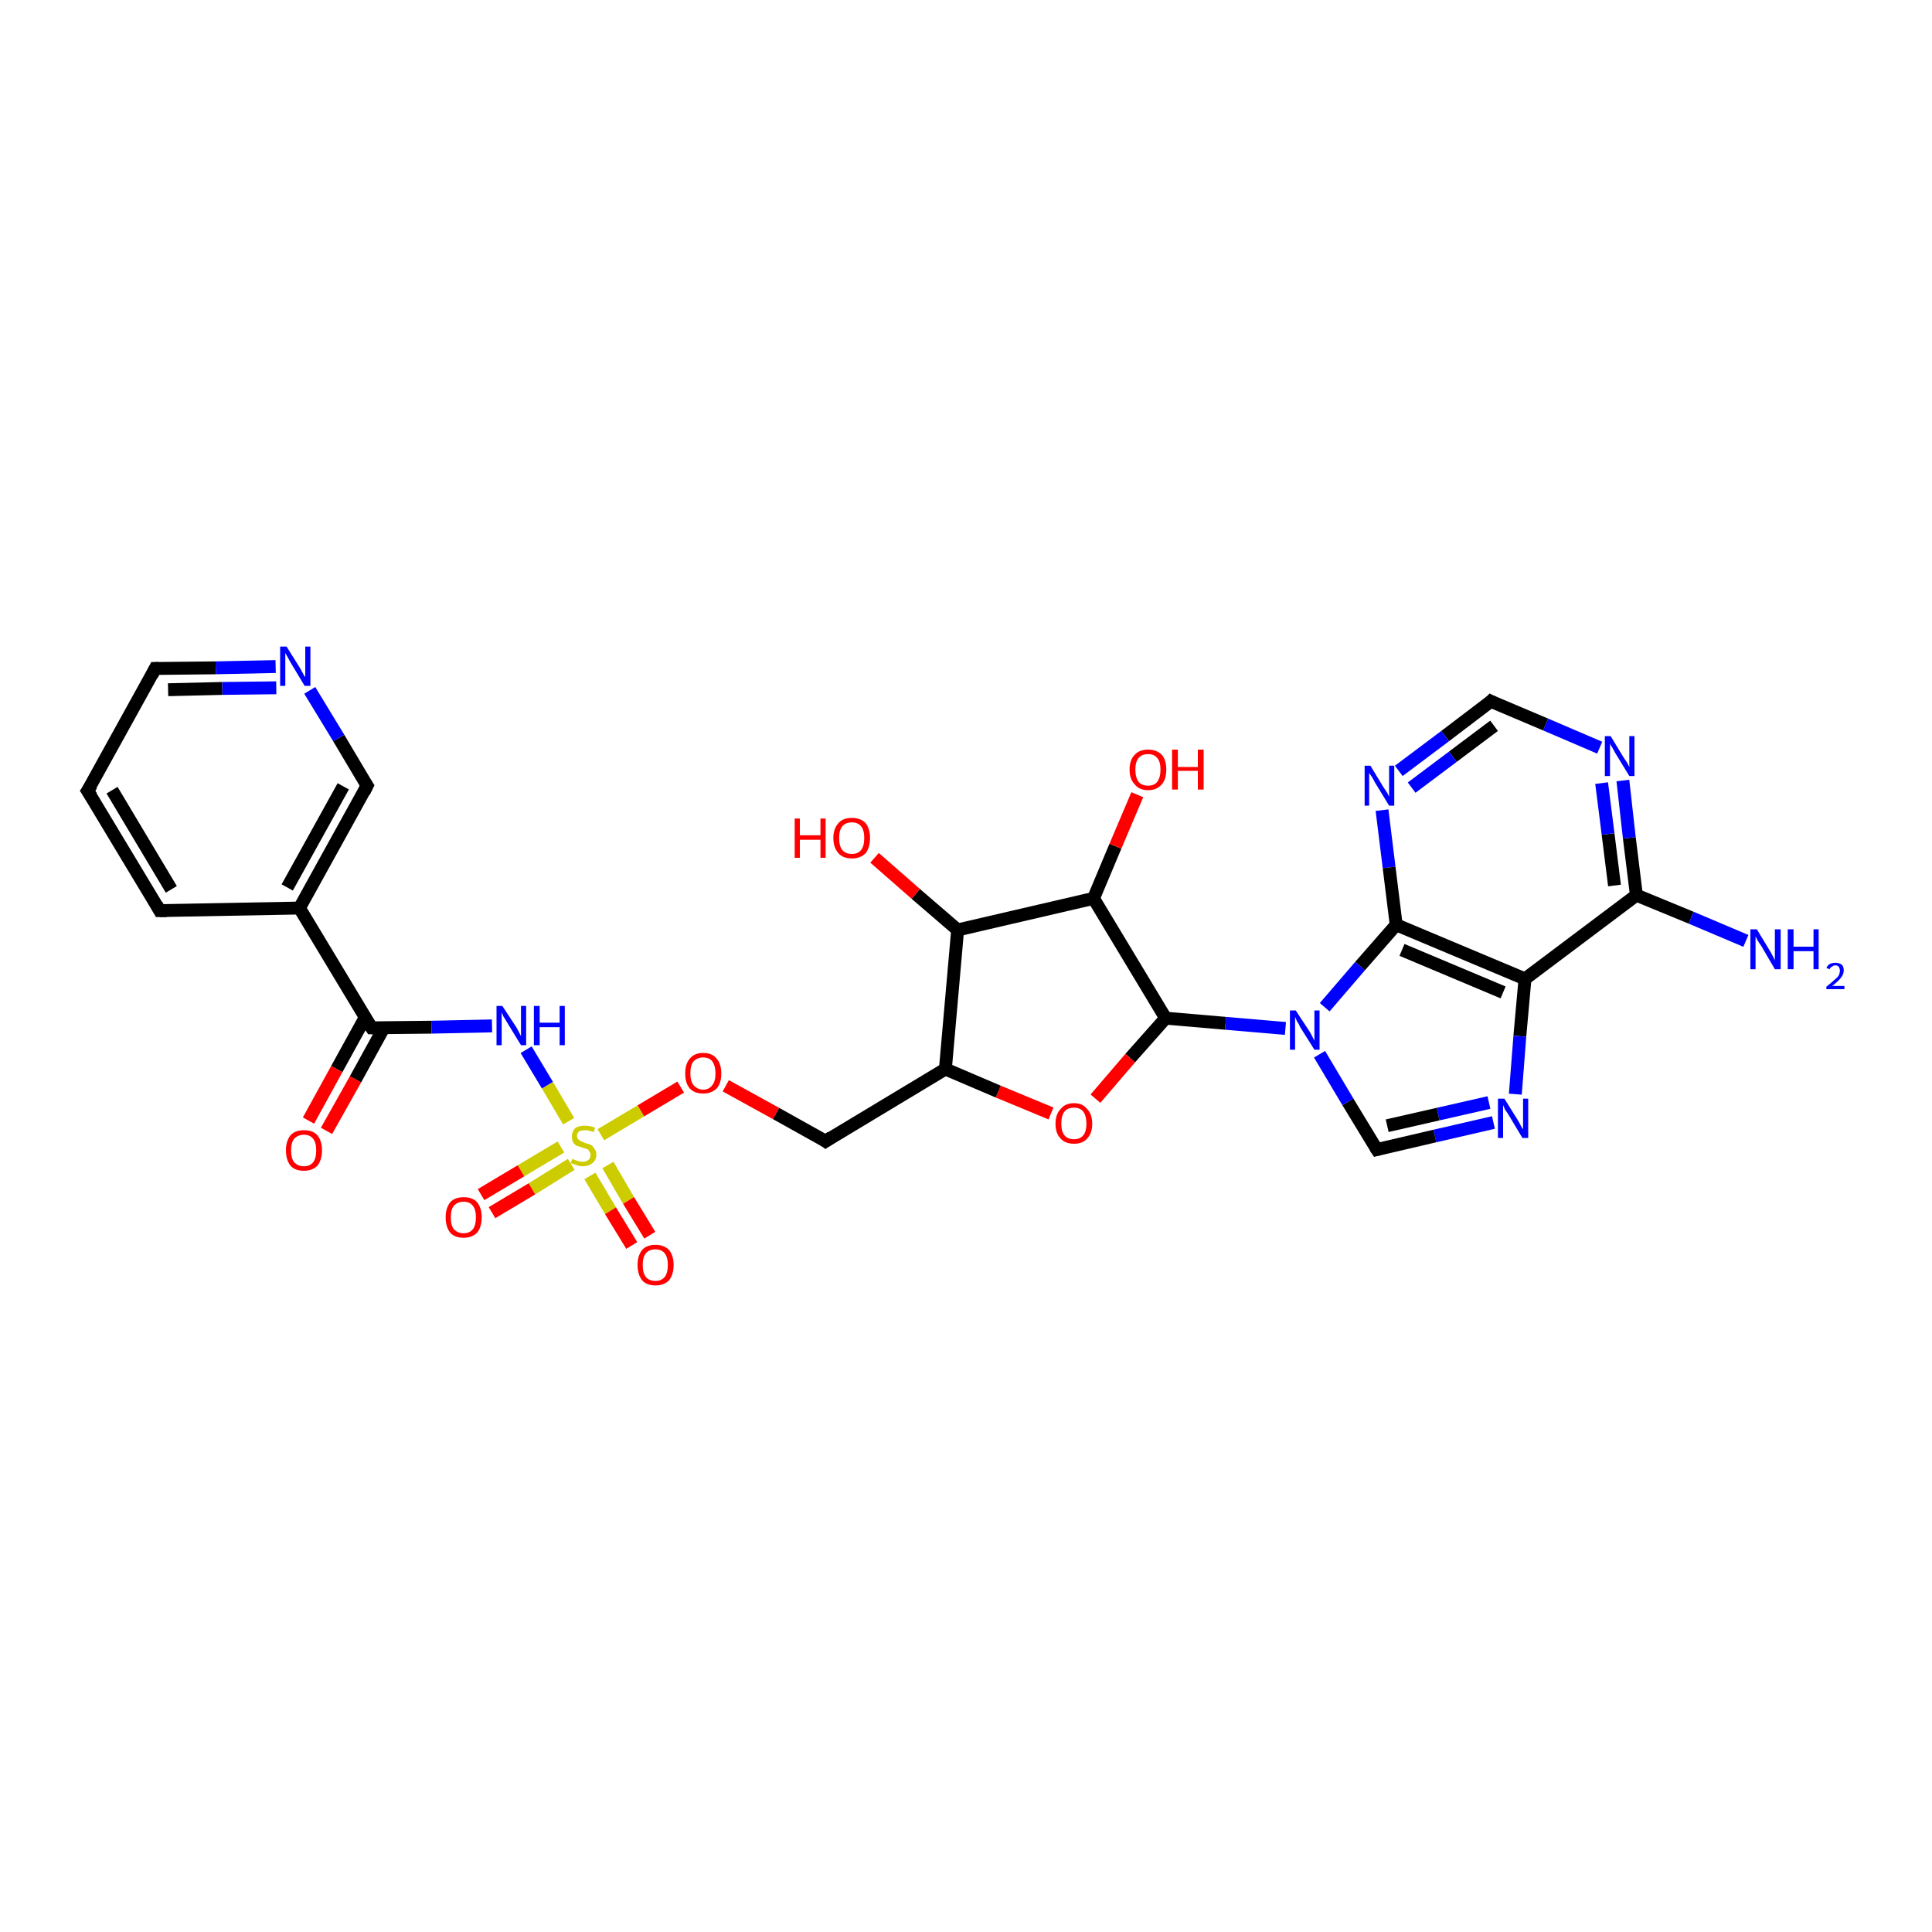 <?xml version='1.0' encoding='iso-8859-1'?>
<svg version='1.1' baseProfile='full'
              xmlns='http://www.w3.org/2000/svg'
                      xmlns:rdkit='http://www.rdkit.org/xml'
                      xmlns:xlink='http://www.w3.org/1999/xlink'
                  xml:space='preserve'
width='300px' height='300px' viewBox='0 0 300 300'>
<!-- END OF HEADER -->
<rect style='opacity:1.0;fill:#FFFFFF;stroke:none' width='300.0' height='300.0' x='0.0' y='0.0'> </rect>
<path class='bond-0 atom-0 atom-1' d='M 181.0,158.1 L 190.3,158.9' style='fill:none;fill-rule:evenodd;stroke:#000000;stroke-width:2.0px;stroke-linecap:butt;stroke-linejoin:miter;stroke-opacity:1' />
<path class='bond-0 atom-0 atom-1' d='M 190.3,158.9 L 199.6,159.7' style='fill:none;fill-rule:evenodd;stroke:#0000FF;stroke-width:2.0px;stroke-linecap:butt;stroke-linejoin:miter;stroke-opacity:1' />
<path class='bond-1 atom-1 atom-2' d='M 205.7,156.4 L 211.2,150.0' style='fill:none;fill-rule:evenodd;stroke:#0000FF;stroke-width:2.0px;stroke-linecap:butt;stroke-linejoin:miter;stroke-opacity:1' />
<path class='bond-1 atom-1 atom-2' d='M 211.2,150.0 L 216.8,143.6' style='fill:none;fill-rule:evenodd;stroke:#000000;stroke-width:2.0px;stroke-linecap:butt;stroke-linejoin:miter;stroke-opacity:1' />
<path class='bond-2 atom-2 atom-3' d='M 216.8,143.6 L 236.8,152.0' style='fill:none;fill-rule:evenodd;stroke:#000000;stroke-width:2.0px;stroke-linecap:butt;stroke-linejoin:miter;stroke-opacity:1' />
<path class='bond-2 atom-2 atom-3' d='M 217.7,147.5 L 233.4,154.1' style='fill:none;fill-rule:evenodd;stroke:#000000;stroke-width:2.0px;stroke-linecap:butt;stroke-linejoin:miter;stroke-opacity:1' />
<path class='bond-3 atom-3 atom-4' d='M 236.8,152.0 L 236.0,160.9' style='fill:none;fill-rule:evenodd;stroke:#000000;stroke-width:2.0px;stroke-linecap:butt;stroke-linejoin:miter;stroke-opacity:1' />
<path class='bond-3 atom-3 atom-4' d='M 236.0,160.9 L 235.3,169.9' style='fill:none;fill-rule:evenodd;stroke:#0000FF;stroke-width:2.0px;stroke-linecap:butt;stroke-linejoin:miter;stroke-opacity:1' />
<path class='bond-4 atom-4 atom-5' d='M 231.9,174.3 L 222.8,176.4' style='fill:none;fill-rule:evenodd;stroke:#0000FF;stroke-width:2.0px;stroke-linecap:butt;stroke-linejoin:miter;stroke-opacity:1' />
<path class='bond-4 atom-4 atom-5' d='M 222.8,176.4 L 213.8,178.5' style='fill:none;fill-rule:evenodd;stroke:#000000;stroke-width:2.0px;stroke-linecap:butt;stroke-linejoin:miter;stroke-opacity:1' />
<path class='bond-4 atom-4 atom-5' d='M 231.2,171.2 L 223.3,173.0' style='fill:none;fill-rule:evenodd;stroke:#0000FF;stroke-width:2.0px;stroke-linecap:butt;stroke-linejoin:miter;stroke-opacity:1' />
<path class='bond-4 atom-4 atom-5' d='M 223.3,173.0 L 215.4,174.8' style='fill:none;fill-rule:evenodd;stroke:#000000;stroke-width:2.0px;stroke-linecap:butt;stroke-linejoin:miter;stroke-opacity:1' />
<path class='bond-5 atom-3 atom-6' d='M 236.8,152.0 L 254.1,139.0' style='fill:none;fill-rule:evenodd;stroke:#000000;stroke-width:2.0px;stroke-linecap:butt;stroke-linejoin:miter;stroke-opacity:1' />
<path class='bond-6 atom-6 atom-7' d='M 254.1,139.0 L 262.6,142.5' style='fill:none;fill-rule:evenodd;stroke:#000000;stroke-width:2.0px;stroke-linecap:butt;stroke-linejoin:miter;stroke-opacity:1' />
<path class='bond-6 atom-6 atom-7' d='M 262.6,142.5 L 271.1,146.1' style='fill:none;fill-rule:evenodd;stroke:#0000FF;stroke-width:2.0px;stroke-linecap:butt;stroke-linejoin:miter;stroke-opacity:1' />
<path class='bond-7 atom-6 atom-8' d='M 254.1,139.0 L 253.0,130.1' style='fill:none;fill-rule:evenodd;stroke:#000000;stroke-width:2.0px;stroke-linecap:butt;stroke-linejoin:miter;stroke-opacity:1' />
<path class='bond-7 atom-6 atom-8' d='M 253.0,130.1 L 252.0,121.2' style='fill:none;fill-rule:evenodd;stroke:#0000FF;stroke-width:2.0px;stroke-linecap:butt;stroke-linejoin:miter;stroke-opacity:1' />
<path class='bond-7 atom-6 atom-8' d='M 250.7,137.5 L 249.7,129.5' style='fill:none;fill-rule:evenodd;stroke:#000000;stroke-width:2.0px;stroke-linecap:butt;stroke-linejoin:miter;stroke-opacity:1' />
<path class='bond-7 atom-6 atom-8' d='M 249.7,129.5 L 248.7,121.6' style='fill:none;fill-rule:evenodd;stroke:#0000FF;stroke-width:2.0px;stroke-linecap:butt;stroke-linejoin:miter;stroke-opacity:1' />
<path class='bond-8 atom-8 atom-9' d='M 248.4,116.1 L 240.0,112.5' style='fill:none;fill-rule:evenodd;stroke:#0000FF;stroke-width:2.0px;stroke-linecap:butt;stroke-linejoin:miter;stroke-opacity:1' />
<path class='bond-8 atom-8 atom-9' d='M 240.0,112.5 L 231.5,108.9' style='fill:none;fill-rule:evenodd;stroke:#000000;stroke-width:2.0px;stroke-linecap:butt;stroke-linejoin:miter;stroke-opacity:1' />
<path class='bond-9 atom-9 atom-10' d='M 231.5,108.9 L 224.4,114.3' style='fill:none;fill-rule:evenodd;stroke:#000000;stroke-width:2.0px;stroke-linecap:butt;stroke-linejoin:miter;stroke-opacity:1' />
<path class='bond-9 atom-9 atom-10' d='M 224.4,114.3 L 217.2,119.7' style='fill:none;fill-rule:evenodd;stroke:#0000FF;stroke-width:2.0px;stroke-linecap:butt;stroke-linejoin:miter;stroke-opacity:1' />
<path class='bond-9 atom-9 atom-10' d='M 232.0,112.7 L 225.6,117.5' style='fill:none;fill-rule:evenodd;stroke:#000000;stroke-width:2.0px;stroke-linecap:butt;stroke-linejoin:miter;stroke-opacity:1' />
<path class='bond-9 atom-9 atom-10' d='M 225.6,117.5 L 219.2,122.3' style='fill:none;fill-rule:evenodd;stroke:#0000FF;stroke-width:2.0px;stroke-linecap:butt;stroke-linejoin:miter;stroke-opacity:1' />
<path class='bond-10 atom-0 atom-11' d='M 181.0,158.1 L 175.5,164.3' style='fill:none;fill-rule:evenodd;stroke:#000000;stroke-width:2.0px;stroke-linecap:butt;stroke-linejoin:miter;stroke-opacity:1' />
<path class='bond-10 atom-0 atom-11' d='M 175.5,164.3 L 170.1,170.6' style='fill:none;fill-rule:evenodd;stroke:#FF0000;stroke-width:2.0px;stroke-linecap:butt;stroke-linejoin:miter;stroke-opacity:1' />
<path class='bond-11 atom-11 atom-12' d='M 163.2,172.9 L 155.0,169.5' style='fill:none;fill-rule:evenodd;stroke:#FF0000;stroke-width:2.0px;stroke-linecap:butt;stroke-linejoin:miter;stroke-opacity:1' />
<path class='bond-11 atom-11 atom-12' d='M 155.0,169.5 L 146.8,166.0' style='fill:none;fill-rule:evenodd;stroke:#000000;stroke-width:2.0px;stroke-linecap:butt;stroke-linejoin:miter;stroke-opacity:1' />
<path class='bond-12 atom-12 atom-13' d='M 146.8,166.0 L 148.7,144.4' style='fill:none;fill-rule:evenodd;stroke:#000000;stroke-width:2.0px;stroke-linecap:butt;stroke-linejoin:miter;stroke-opacity:1' />
<path class='bond-13 atom-13 atom-14' d='M 148.7,144.4 L 169.8,139.5' style='fill:none;fill-rule:evenodd;stroke:#000000;stroke-width:2.0px;stroke-linecap:butt;stroke-linejoin:miter;stroke-opacity:1' />
<path class='bond-14 atom-14 atom-15' d='M 169.8,139.5 L 173.2,131.4' style='fill:none;fill-rule:evenodd;stroke:#000000;stroke-width:2.0px;stroke-linecap:butt;stroke-linejoin:miter;stroke-opacity:1' />
<path class='bond-14 atom-14 atom-15' d='M 173.2,131.4 L 176.6,123.4' style='fill:none;fill-rule:evenodd;stroke:#FF0000;stroke-width:2.0px;stroke-linecap:butt;stroke-linejoin:miter;stroke-opacity:1' />
<path class='bond-15 atom-13 atom-16' d='M 148.7,144.4 L 142.2,138.8' style='fill:none;fill-rule:evenodd;stroke:#000000;stroke-width:2.0px;stroke-linecap:butt;stroke-linejoin:miter;stroke-opacity:1' />
<path class='bond-15 atom-13 atom-16' d='M 142.2,138.8 L 135.8,133.2' style='fill:none;fill-rule:evenodd;stroke:#FF0000;stroke-width:2.0px;stroke-linecap:butt;stroke-linejoin:miter;stroke-opacity:1' />
<path class='bond-16 atom-12 atom-17' d='M 146.8,166.0 L 128.2,177.2' style='fill:none;fill-rule:evenodd;stroke:#000000;stroke-width:2.0px;stroke-linecap:butt;stroke-linejoin:miter;stroke-opacity:1' />
<path class='bond-17 atom-17 atom-18' d='M 128.2,177.2 L 120.5,172.9' style='fill:none;fill-rule:evenodd;stroke:#000000;stroke-width:2.0px;stroke-linecap:butt;stroke-linejoin:miter;stroke-opacity:1' />
<path class='bond-17 atom-17 atom-18' d='M 120.5,172.9 L 112.7,168.6' style='fill:none;fill-rule:evenodd;stroke:#FF0000;stroke-width:2.0px;stroke-linecap:butt;stroke-linejoin:miter;stroke-opacity:1' />
<path class='bond-18 atom-18 atom-19' d='M 105.7,168.8 L 99.5,172.5' style='fill:none;fill-rule:evenodd;stroke:#FF0000;stroke-width:2.0px;stroke-linecap:butt;stroke-linejoin:miter;stroke-opacity:1' />
<path class='bond-18 atom-18 atom-19' d='M 99.5,172.5 L 93.3,176.2' style='fill:none;fill-rule:evenodd;stroke:#CCCC00;stroke-width:2.0px;stroke-linecap:butt;stroke-linejoin:miter;stroke-opacity:1' />
<path class='bond-19 atom-19 atom-20' d='M 88.3,174.1 L 85.0,168.5' style='fill:none;fill-rule:evenodd;stroke:#CCCC00;stroke-width:2.0px;stroke-linecap:butt;stroke-linejoin:miter;stroke-opacity:1' />
<path class='bond-19 atom-19 atom-20' d='M 85.0,168.5 L 81.7,163.0' style='fill:none;fill-rule:evenodd;stroke:#0000FF;stroke-width:2.0px;stroke-linecap:butt;stroke-linejoin:miter;stroke-opacity:1' />
<path class='bond-20 atom-20 atom-21' d='M 76.4,159.3 L 67.0,159.5' style='fill:none;fill-rule:evenodd;stroke:#0000FF;stroke-width:2.0px;stroke-linecap:butt;stroke-linejoin:miter;stroke-opacity:1' />
<path class='bond-20 atom-20 atom-21' d='M 67.0,159.5 L 57.7,159.6' style='fill:none;fill-rule:evenodd;stroke:#000000;stroke-width:2.0px;stroke-linecap:butt;stroke-linejoin:miter;stroke-opacity:1' />
<path class='bond-21 atom-21 atom-22' d='M 57.7,159.6 L 46.5,141.0' style='fill:none;fill-rule:evenodd;stroke:#000000;stroke-width:2.0px;stroke-linecap:butt;stroke-linejoin:miter;stroke-opacity:1' />
<path class='bond-22 atom-22 atom-23' d='M 46.5,141.0 L 57.0,122.0' style='fill:none;fill-rule:evenodd;stroke:#000000;stroke-width:2.0px;stroke-linecap:butt;stroke-linejoin:miter;stroke-opacity:1' />
<path class='bond-22 atom-22 atom-23' d='M 44.6,137.8 L 53.3,122.1' style='fill:none;fill-rule:evenodd;stroke:#000000;stroke-width:2.0px;stroke-linecap:butt;stroke-linejoin:miter;stroke-opacity:1' />
<path class='bond-23 atom-23 atom-24' d='M 57.0,122.0 L 52.6,114.6' style='fill:none;fill-rule:evenodd;stroke:#000000;stroke-width:2.0px;stroke-linecap:butt;stroke-linejoin:miter;stroke-opacity:1' />
<path class='bond-23 atom-23 atom-24' d='M 52.6,114.6 L 48.1,107.2' style='fill:none;fill-rule:evenodd;stroke:#0000FF;stroke-width:2.0px;stroke-linecap:butt;stroke-linejoin:miter;stroke-opacity:1' />
<path class='bond-24 atom-24 atom-25' d='M 42.8,103.5 L 33.5,103.7' style='fill:none;fill-rule:evenodd;stroke:#0000FF;stroke-width:2.0px;stroke-linecap:butt;stroke-linejoin:miter;stroke-opacity:1' />
<path class='bond-24 atom-24 atom-25' d='M 33.5,103.7 L 24.1,103.8' style='fill:none;fill-rule:evenodd;stroke:#000000;stroke-width:2.0px;stroke-linecap:butt;stroke-linejoin:miter;stroke-opacity:1' />
<path class='bond-24 atom-24 atom-25' d='M 42.9,106.8 L 34.5,106.9' style='fill:none;fill-rule:evenodd;stroke:#0000FF;stroke-width:2.0px;stroke-linecap:butt;stroke-linejoin:miter;stroke-opacity:1' />
<path class='bond-24 atom-24 atom-25' d='M 34.5,106.9 L 26.1,107.1' style='fill:none;fill-rule:evenodd;stroke:#000000;stroke-width:2.0px;stroke-linecap:butt;stroke-linejoin:miter;stroke-opacity:1' />
<path class='bond-25 atom-25 atom-26' d='M 24.1,103.8 L 13.6,122.8' style='fill:none;fill-rule:evenodd;stroke:#000000;stroke-width:2.0px;stroke-linecap:butt;stroke-linejoin:miter;stroke-opacity:1' />
<path class='bond-26 atom-26 atom-27' d='M 13.6,122.8 L 24.8,141.4' style='fill:none;fill-rule:evenodd;stroke:#000000;stroke-width:2.0px;stroke-linecap:butt;stroke-linejoin:miter;stroke-opacity:1' />
<path class='bond-26 atom-26 atom-27' d='M 17.4,122.7 L 26.6,138.1' style='fill:none;fill-rule:evenodd;stroke:#000000;stroke-width:2.0px;stroke-linecap:butt;stroke-linejoin:miter;stroke-opacity:1' />
<path class='bond-27 atom-21 atom-28' d='M 56.7,158.0 L 52.3,166.0' style='fill:none;fill-rule:evenodd;stroke:#000000;stroke-width:2.0px;stroke-linecap:butt;stroke-linejoin:miter;stroke-opacity:1' />
<path class='bond-27 atom-21 atom-28' d='M 52.3,166.0 L 47.9,174.0' style='fill:none;fill-rule:evenodd;stroke:#FF0000;stroke-width:2.0px;stroke-linecap:butt;stroke-linejoin:miter;stroke-opacity:1' />
<path class='bond-27 atom-21 atom-28' d='M 59.6,159.6 L 55.2,167.6' style='fill:none;fill-rule:evenodd;stroke:#000000;stroke-width:2.0px;stroke-linecap:butt;stroke-linejoin:miter;stroke-opacity:1' />
<path class='bond-27 atom-21 atom-28' d='M 55.2,167.6 L 50.7,175.6' style='fill:none;fill-rule:evenodd;stroke:#FF0000;stroke-width:2.0px;stroke-linecap:butt;stroke-linejoin:miter;stroke-opacity:1' />
<path class='bond-28 atom-19 atom-29' d='M 91.6,182.6 L 94.8,188.0' style='fill:none;fill-rule:evenodd;stroke:#CCCC00;stroke-width:2.0px;stroke-linecap:butt;stroke-linejoin:miter;stroke-opacity:1' />
<path class='bond-28 atom-19 atom-29' d='M 94.8,188.0 L 98.1,193.4' style='fill:none;fill-rule:evenodd;stroke:#FF0000;stroke-width:2.0px;stroke-linecap:butt;stroke-linejoin:miter;stroke-opacity:1' />
<path class='bond-28 atom-19 atom-29' d='M 94.4,180.9 L 97.6,186.4' style='fill:none;fill-rule:evenodd;stroke:#CCCC00;stroke-width:2.0px;stroke-linecap:butt;stroke-linejoin:miter;stroke-opacity:1' />
<path class='bond-28 atom-19 atom-29' d='M 97.6,186.4 L 100.9,191.8' style='fill:none;fill-rule:evenodd;stroke:#FF0000;stroke-width:2.0px;stroke-linecap:butt;stroke-linejoin:miter;stroke-opacity:1' />
<path class='bond-29 atom-19 atom-30' d='M 87.1,178.1 L 80.9,181.8' style='fill:none;fill-rule:evenodd;stroke:#CCCC00;stroke-width:2.0px;stroke-linecap:butt;stroke-linejoin:miter;stroke-opacity:1' />
<path class='bond-29 atom-19 atom-30' d='M 80.9,181.8 L 74.7,185.5' style='fill:none;fill-rule:evenodd;stroke:#FF0000;stroke-width:2.0px;stroke-linecap:butt;stroke-linejoin:miter;stroke-opacity:1' />
<path class='bond-29 atom-19 atom-30' d='M 88.7,180.8 L 82.6,184.6' style='fill:none;fill-rule:evenodd;stroke:#CCCC00;stroke-width:2.0px;stroke-linecap:butt;stroke-linejoin:miter;stroke-opacity:1' />
<path class='bond-29 atom-19 atom-30' d='M 82.6,184.6 L 76.4,188.3' style='fill:none;fill-rule:evenodd;stroke:#FF0000;stroke-width:2.0px;stroke-linecap:butt;stroke-linejoin:miter;stroke-opacity:1' />
<path class='bond-30 atom-5 atom-1' d='M 213.8,178.5 L 209.3,171.1' style='fill:none;fill-rule:evenodd;stroke:#000000;stroke-width:2.0px;stroke-linecap:butt;stroke-linejoin:miter;stroke-opacity:1' />
<path class='bond-30 atom-5 atom-1' d='M 209.3,171.1 L 204.9,163.7' style='fill:none;fill-rule:evenodd;stroke:#0000FF;stroke-width:2.0px;stroke-linecap:butt;stroke-linejoin:miter;stroke-opacity:1' />
<path class='bond-31 atom-10 atom-2' d='M 214.6,125.8 L 215.7,134.7' style='fill:none;fill-rule:evenodd;stroke:#0000FF;stroke-width:2.0px;stroke-linecap:butt;stroke-linejoin:miter;stroke-opacity:1' />
<path class='bond-31 atom-10 atom-2' d='M 215.7,134.7 L 216.8,143.6' style='fill:none;fill-rule:evenodd;stroke:#000000;stroke-width:2.0px;stroke-linecap:butt;stroke-linejoin:miter;stroke-opacity:1' />
<path class='bond-32 atom-14 atom-0' d='M 169.8,139.5 L 181.0,158.1' style='fill:none;fill-rule:evenodd;stroke:#000000;stroke-width:2.0px;stroke-linecap:butt;stroke-linejoin:miter;stroke-opacity:1' />
<path class='bond-33 atom-27 atom-22' d='M 24.8,141.4 L 46.5,141.0' style='fill:none;fill-rule:evenodd;stroke:#000000;stroke-width:2.0px;stroke-linecap:butt;stroke-linejoin:miter;stroke-opacity:1' />
<path d='M 214.2,178.4 L 213.8,178.5 L 213.6,178.2' style='fill:none;stroke:#000000;stroke-width:2.0px;stroke-linecap:butt;stroke-linejoin:miter;stroke-opacity:1;' />
<path d='M 231.9,109.1 L 231.5,108.9 L 231.2,109.2' style='fill:none;stroke:#000000;stroke-width:2.0px;stroke-linecap:butt;stroke-linejoin:miter;stroke-opacity:1;' />
<path d='M 129.1,176.6 L 128.2,177.2 L 127.8,176.9' style='fill:none;stroke:#000000;stroke-width:2.0px;stroke-linecap:butt;stroke-linejoin:miter;stroke-opacity:1;' />
<path d='M 58.2,159.6 L 57.7,159.6 L 57.1,158.7' style='fill:none;stroke:#000000;stroke-width:2.0px;stroke-linecap:butt;stroke-linejoin:miter;stroke-opacity:1;' />
<path d='M 56.5,123.0 L 57.0,122.0 L 56.8,121.7' style='fill:none;stroke:#000000;stroke-width:2.0px;stroke-linecap:butt;stroke-linejoin:miter;stroke-opacity:1;' />
<path d='M 24.6,103.8 L 24.1,103.8 L 23.6,104.8' style='fill:none;stroke:#000000;stroke-width:2.0px;stroke-linecap:butt;stroke-linejoin:miter;stroke-opacity:1;' />
<path d='M 14.2,121.9 L 13.6,122.8 L 14.2,123.7' style='fill:none;stroke:#000000;stroke-width:2.0px;stroke-linecap:butt;stroke-linejoin:miter;stroke-opacity:1;' />
<path d='M 24.3,140.5 L 24.8,141.4 L 25.9,141.4' style='fill:none;stroke:#000000;stroke-width:2.0px;stroke-linecap:butt;stroke-linejoin:miter;stroke-opacity:1;' />
<path class='atom-1' d='M 201.2 156.9
L 203.3 160.1
Q 203.5 160.4, 203.8 161.0
Q 204.1 161.6, 204.1 161.6
L 204.1 156.9
L 204.9 156.9
L 204.9 163.0
L 204.1 163.0
L 201.9 159.5
Q 201.7 159.0, 201.4 158.6
Q 201.2 158.1, 201.1 157.9
L 201.1 163.0
L 200.3 163.0
L 200.3 156.9
L 201.2 156.9
' fill='#0000FF'/>
<path class='atom-4' d='M 233.6 170.6
L 235.6 173.8
Q 235.8 174.1, 236.1 174.7
Q 236.4 175.3, 236.5 175.3
L 236.5 170.6
L 237.3 170.6
L 237.3 176.7
L 236.4 176.7
L 234.3 173.2
Q 234.0 172.7, 233.7 172.3
Q 233.5 171.8, 233.4 171.6
L 233.4 176.7
L 232.6 176.7
L 232.6 170.6
L 233.6 170.6
' fill='#0000FF'/>
<path class='atom-7' d='M 272.8 144.3
L 274.8 147.6
Q 275.0 147.9, 275.3 148.5
Q 275.6 149.1, 275.6 149.1
L 275.6 144.3
L 276.5 144.3
L 276.5 150.5
L 275.6 150.5
L 273.5 146.9
Q 273.2 146.5, 272.9 146.0
Q 272.7 145.6, 272.6 145.4
L 272.6 150.5
L 271.8 150.5
L 271.8 144.3
L 272.8 144.3
' fill='#0000FF'/>
<path class='atom-7' d='M 277.6 144.3
L 278.5 144.3
L 278.5 147.0
L 281.6 147.0
L 281.6 144.3
L 282.4 144.3
L 282.4 150.5
L 281.6 150.5
L 281.6 147.7
L 278.5 147.7
L 278.5 150.5
L 277.6 150.5
L 277.6 144.3
' fill='#0000FF'/>
<path class='atom-7' d='M 283.6 150.3
Q 283.8 149.9, 284.1 149.7
Q 284.5 149.5, 285.0 149.5
Q 285.6 149.5, 286.0 149.8
Q 286.3 150.1, 286.3 150.7
Q 286.3 151.3, 285.8 151.9
Q 285.4 152.4, 284.5 153.1
L 286.4 153.1
L 286.4 153.6
L 283.6 153.6
L 283.6 153.2
Q 284.4 152.6, 284.8 152.2
Q 285.3 151.8, 285.5 151.5
Q 285.7 151.1, 285.7 150.7
Q 285.7 150.4, 285.5 150.1
Q 285.3 149.9, 285.0 149.9
Q 284.7 149.9, 284.5 150.1
Q 284.2 150.2, 284.1 150.5
L 283.6 150.3
' fill='#0000FF'/>
<path class='atom-8' d='M 250.1 114.3
L 252.1 117.6
Q 252.3 117.9, 252.7 118.5
Q 253.0 119.1, 253.0 119.1
L 253.0 114.3
L 253.8 114.3
L 253.8 120.5
L 253.0 120.5
L 250.8 116.9
Q 250.6 116.5, 250.3 116.0
Q 250.0 115.6, 250.0 115.4
L 250.0 120.5
L 249.2 120.5
L 249.2 114.3
L 250.1 114.3
' fill='#0000FF'/>
<path class='atom-10' d='M 212.8 118.9
L 214.8 122.2
Q 215.0 122.5, 215.4 123.1
Q 215.7 123.7, 215.7 123.7
L 215.7 118.9
L 216.5 118.9
L 216.5 125.1
L 215.7 125.1
L 213.5 121.5
Q 213.3 121.1, 213.0 120.6
Q 212.7 120.2, 212.6 120.0
L 212.6 125.1
L 211.9 125.1
L 211.9 118.9
L 212.8 118.9
' fill='#0000FF'/>
<path class='atom-11' d='M 163.9 174.5
Q 163.9 173.0, 164.7 172.2
Q 165.4 171.3, 166.8 171.3
Q 168.1 171.3, 168.8 172.2
Q 169.6 173.0, 169.6 174.5
Q 169.6 176.0, 168.8 176.8
Q 168.1 177.6, 166.8 177.6
Q 165.4 177.6, 164.7 176.8
Q 163.9 176.0, 163.9 174.5
M 166.8 176.9
Q 167.7 176.9, 168.2 176.3
Q 168.7 175.7, 168.7 174.5
Q 168.7 173.3, 168.2 172.6
Q 167.7 172.0, 166.8 172.0
Q 165.8 172.0, 165.3 172.6
Q 164.8 173.2, 164.8 174.5
Q 164.8 175.7, 165.3 176.3
Q 165.8 176.9, 166.8 176.9
' fill='#FF0000'/>
<path class='atom-15' d='M 175.4 119.5
Q 175.4 118.0, 176.2 117.2
Q 176.9 116.4, 178.3 116.4
Q 179.6 116.4, 180.4 117.2
Q 181.1 118.0, 181.1 119.5
Q 181.1 121.0, 180.4 121.8
Q 179.6 122.7, 178.3 122.7
Q 176.9 122.7, 176.2 121.8
Q 175.4 121.0, 175.4 119.5
M 178.3 122.0
Q 179.2 122.0, 179.7 121.4
Q 180.2 120.7, 180.2 119.5
Q 180.2 118.3, 179.7 117.7
Q 179.2 117.1, 178.3 117.1
Q 177.3 117.1, 176.8 117.7
Q 176.3 118.3, 176.3 119.5
Q 176.3 120.7, 176.8 121.4
Q 177.3 122.0, 178.3 122.0
' fill='#FF0000'/>
<path class='atom-15' d='M 182.0 116.4
L 182.9 116.4
L 182.9 119.1
L 186.0 119.1
L 186.0 116.4
L 186.9 116.4
L 186.9 122.6
L 186.0 122.6
L 186.0 119.7
L 182.9 119.7
L 182.9 122.6
L 182.0 122.6
L 182.0 116.4
' fill='#FF0000'/>
<path class='atom-16' d='M 123.4 127.1
L 124.2 127.1
L 124.2 129.7
L 127.4 129.7
L 127.4 127.1
L 128.2 127.1
L 128.2 133.2
L 127.4 133.2
L 127.4 130.4
L 124.2 130.4
L 124.2 133.2
L 123.4 133.2
L 123.4 127.1
' fill='#FF0000'/>
<path class='atom-16' d='M 129.4 130.1
Q 129.4 128.7, 130.2 127.8
Q 130.9 127.0, 132.3 127.0
Q 133.6 127.0, 134.4 127.8
Q 135.1 128.7, 135.1 130.1
Q 135.1 131.6, 134.4 132.5
Q 133.6 133.3, 132.3 133.3
Q 130.9 133.3, 130.2 132.5
Q 129.4 131.6, 129.4 130.1
M 132.3 132.6
Q 133.2 132.6, 133.7 132.0
Q 134.2 131.4, 134.2 130.1
Q 134.2 128.9, 133.7 128.3
Q 133.2 127.7, 132.3 127.7
Q 131.3 127.7, 130.8 128.3
Q 130.3 128.9, 130.3 130.1
Q 130.3 131.4, 130.8 132.0
Q 131.3 132.6, 132.3 132.6
' fill='#FF0000'/>
<path class='atom-18' d='M 106.4 166.7
Q 106.4 165.2, 107.1 164.4
Q 107.8 163.5, 109.2 163.5
Q 110.6 163.5, 111.3 164.4
Q 112.0 165.2, 112.0 166.7
Q 112.0 168.2, 111.3 169.0
Q 110.5 169.8, 109.2 169.8
Q 107.8 169.8, 107.1 169.0
Q 106.4 168.2, 106.4 166.7
M 109.2 169.2
Q 110.1 169.2, 110.6 168.5
Q 111.1 167.9, 111.1 166.7
Q 111.1 165.5, 110.6 164.8
Q 110.1 164.2, 109.2 164.2
Q 108.3 164.2, 107.7 164.8
Q 107.2 165.4, 107.2 166.7
Q 107.2 167.9, 107.7 168.5
Q 108.3 169.2, 109.2 169.2
' fill='#FF0000'/>
<path class='atom-19' d='M 88.9 179.9
Q 88.9 180.0, 89.2 180.1
Q 89.5 180.2, 89.8 180.3
Q 90.1 180.4, 90.4 180.4
Q 91.0 180.4, 91.4 180.1
Q 91.7 179.8, 91.7 179.3
Q 91.7 179.0, 91.5 178.8
Q 91.4 178.5, 91.1 178.4
Q 90.8 178.3, 90.4 178.2
Q 89.9 178.0, 89.5 177.9
Q 89.2 177.7, 89.0 177.4
Q 88.8 177.0, 88.8 176.5
Q 88.8 175.7, 89.3 175.2
Q 89.8 174.8, 90.8 174.8
Q 91.6 174.8, 92.4 175.1
L 92.2 175.8
Q 91.4 175.5, 90.9 175.5
Q 90.3 175.5, 89.9 175.7
Q 89.6 176.0, 89.6 176.4
Q 89.6 176.7, 89.8 176.9
Q 90.0 177.1, 90.2 177.2
Q 90.5 177.3, 90.9 177.5
Q 91.4 177.6, 91.8 177.8
Q 92.1 178.0, 92.3 178.4
Q 92.6 178.7, 92.6 179.3
Q 92.6 180.1, 92.0 180.6
Q 91.4 181.1, 90.5 181.1
Q 89.9 181.1, 89.5 180.9
Q 89.1 180.8, 88.6 180.6
L 88.9 179.9
' fill='#CCCC00'/>
<path class='atom-20' d='M 78.0 156.2
L 80.1 159.4
Q 80.3 159.7, 80.6 160.3
Q 80.9 160.9, 80.9 160.9
L 80.9 156.2
L 81.7 156.2
L 81.7 162.3
L 80.9 162.3
L 78.7 158.7
Q 78.5 158.3, 78.2 157.9
Q 78.0 157.4, 77.9 157.2
L 77.9 162.3
L 77.1 162.3
L 77.1 156.2
L 78.0 156.2
' fill='#0000FF'/>
<path class='atom-20' d='M 82.9 156.2
L 83.8 156.2
L 83.8 158.8
L 86.9 158.8
L 86.9 156.2
L 87.7 156.2
L 87.7 162.3
L 86.9 162.3
L 86.9 159.5
L 83.8 159.5
L 83.8 162.3
L 82.9 162.3
L 82.9 156.2
' fill='#0000FF'/>
<path class='atom-24' d='M 44.5 100.4
L 46.5 103.6
Q 46.7 103.9, 47.0 104.5
Q 47.3 105.1, 47.4 105.1
L 47.4 100.4
L 48.2 100.4
L 48.2 106.5
L 47.3 106.5
L 45.2 103.0
Q 44.9 102.5, 44.7 102.1
Q 44.4 101.6, 44.3 101.4
L 44.3 106.5
L 43.5 106.5
L 43.5 100.4
L 44.5 100.4
' fill='#0000FF'/>
<path class='atom-28' d='M 44.4 178.6
Q 44.4 177.2, 45.1 176.3
Q 45.8 175.5, 47.2 175.5
Q 48.6 175.5, 49.3 176.3
Q 50.0 177.2, 50.0 178.6
Q 50.0 180.1, 49.3 181.0
Q 48.5 181.8, 47.2 181.8
Q 45.8 181.8, 45.1 181.0
Q 44.4 180.1, 44.4 178.6
M 47.2 181.1
Q 48.1 181.1, 48.6 180.5
Q 49.1 179.9, 49.1 178.6
Q 49.1 177.4, 48.6 176.8
Q 48.1 176.2, 47.2 176.2
Q 46.3 176.2, 45.7 176.8
Q 45.2 177.4, 45.2 178.6
Q 45.2 179.9, 45.7 180.5
Q 46.3 181.1, 47.2 181.1
' fill='#FF0000'/>
<path class='atom-29' d='M 99.0 196.4
Q 99.0 195.0, 99.7 194.1
Q 100.4 193.3, 101.8 193.3
Q 103.1 193.3, 103.9 194.1
Q 104.6 195.0, 104.6 196.4
Q 104.6 197.9, 103.9 198.8
Q 103.1 199.6, 101.8 199.6
Q 100.4 199.6, 99.7 198.8
Q 99.0 197.9, 99.0 196.4
M 101.8 198.9
Q 102.7 198.9, 103.2 198.3
Q 103.7 197.7, 103.7 196.4
Q 103.7 195.2, 103.2 194.6
Q 102.7 194.0, 101.8 194.0
Q 100.8 194.0, 100.3 194.6
Q 99.8 195.2, 99.8 196.4
Q 99.8 197.7, 100.3 198.3
Q 100.8 198.9, 101.8 198.9
' fill='#FF0000'/>
<path class='atom-30' d='M 69.2 189.0
Q 69.2 187.6, 69.9 186.7
Q 70.6 185.9, 72.0 185.9
Q 73.4 185.9, 74.1 186.7
Q 74.8 187.6, 74.8 189.0
Q 74.8 190.5, 74.1 191.4
Q 73.3 192.2, 72.0 192.2
Q 70.6 192.2, 69.9 191.4
Q 69.2 190.5, 69.2 189.0
M 72.0 191.5
Q 72.9 191.5, 73.4 190.9
Q 73.9 190.3, 73.9 189.0
Q 73.9 187.8, 73.4 187.2
Q 72.9 186.6, 72.0 186.6
Q 71.1 186.6, 70.5 187.2
Q 70.0 187.8, 70.0 189.0
Q 70.0 190.3, 70.5 190.9
Q 71.1 191.5, 72.0 191.5
' fill='#FF0000'/>
</svg>

